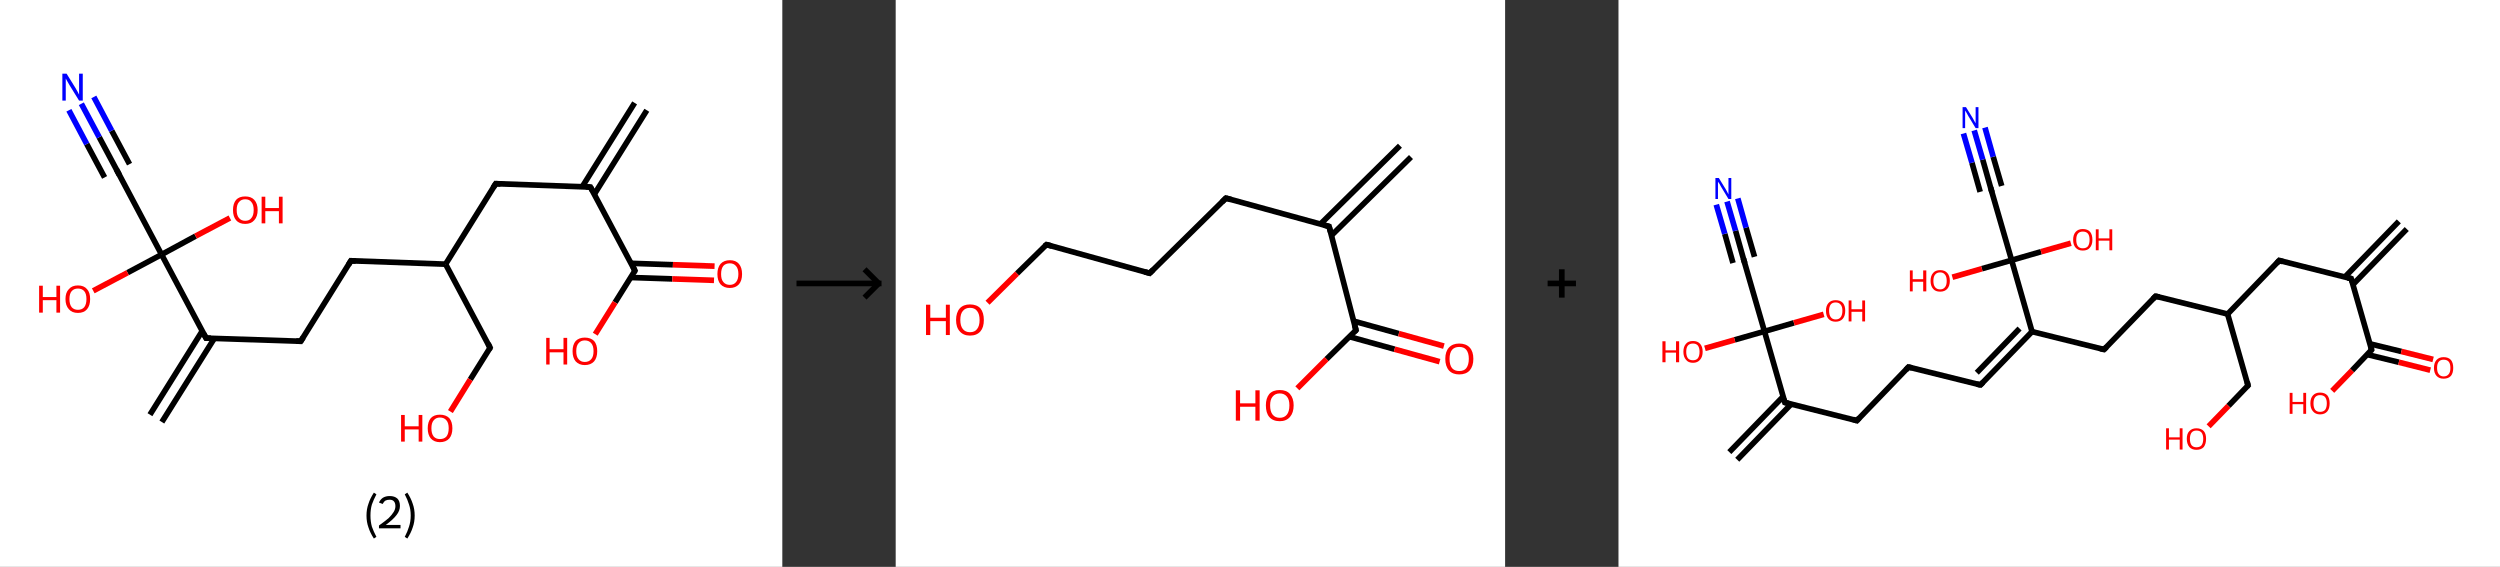 <?xml version='1.0' encoding='ASCII' standalone='yes'?>
<svg xmlns="http://www.w3.org/2000/svg" xmlns:xlink="http://www.w3.org/1999/xlink" version="1.1" width="882.0px" viewBox="0 0 882.0 200.0" height="200.0px">
  <rect x="0" y="0" width="882.0" height="200.0" fill="#333333" stroke="none"/>
  <g>
    <g transform="translate(0, 0) scale(1 1) "><!-- END OF HEADER -->
<rect style="opacity:1.0;fill:#FFFFFF;stroke:none" width="276.0" height="200.0" x="0.0" y="0.0"> </rect>
<path class="bond-0 atom-0 atom-1" d="M 228.2,38.9 L 209.7,68.5" style="fill:none;fill-rule:evenodd;stroke:#000000;stroke-width:2.0px;stroke-linecap:butt;stroke-linejoin:miter;stroke-opacity:1"/>
<path class="bond-0 atom-0 atom-1" d="M 223.9,36.3 L 205.4,65.9" style="fill:none;fill-rule:evenodd;stroke:#000000;stroke-width:2.0px;stroke-linecap:butt;stroke-linejoin:miter;stroke-opacity:1"/>
<path class="bond-1 atom-1 atom-2" d="M 208.3,66.0 L 174.9,64.8" style="fill:none;fill-rule:evenodd;stroke:#000000;stroke-width:2.0px;stroke-linecap:butt;stroke-linejoin:miter;stroke-opacity:1"/>
<path class="bond-2 atom-2 atom-3" d="M 174.9,64.8 L 157.2,93.2" style="fill:none;fill-rule:evenodd;stroke:#000000;stroke-width:2.0px;stroke-linecap:butt;stroke-linejoin:miter;stroke-opacity:1"/>
<path class="bond-3 atom-3 atom-4" d="M 157.2,93.2 L 172.9,122.7" style="fill:none;fill-rule:evenodd;stroke:#000000;stroke-width:2.0px;stroke-linecap:butt;stroke-linejoin:miter;stroke-opacity:1"/>
<path class="bond-4 atom-4 atom-5" d="M 172.9,122.7 L 165.9,133.9" style="fill:none;fill-rule:evenodd;stroke:#000000;stroke-width:2.0px;stroke-linecap:butt;stroke-linejoin:miter;stroke-opacity:1"/>
<path class="bond-4 atom-4 atom-5" d="M 165.9,133.9 L 158.9,145.2" style="fill:none;fill-rule:evenodd;stroke:#FF0000;stroke-width:2.0px;stroke-linecap:butt;stroke-linejoin:miter;stroke-opacity:1"/>
<path class="bond-5 atom-3 atom-6" d="M 157.2,93.2 L 123.8,92.0" style="fill:none;fill-rule:evenodd;stroke:#000000;stroke-width:2.0px;stroke-linecap:butt;stroke-linejoin:miter;stroke-opacity:1"/>
<path class="bond-6 atom-6 atom-7" d="M 123.8,92.0 L 106.1,120.4" style="fill:none;fill-rule:evenodd;stroke:#000000;stroke-width:2.0px;stroke-linecap:butt;stroke-linejoin:miter;stroke-opacity:1"/>
<path class="bond-7 atom-7 atom-8" d="M 106.1,120.4 L 72.7,119.3" style="fill:none;fill-rule:evenodd;stroke:#000000;stroke-width:2.0px;stroke-linecap:butt;stroke-linejoin:miter;stroke-opacity:1"/>
<path class="bond-8 atom-8 atom-9" d="M 71.4,116.7 L 52.9,146.3" style="fill:none;fill-rule:evenodd;stroke:#000000;stroke-width:2.0px;stroke-linecap:butt;stroke-linejoin:miter;stroke-opacity:1"/>
<path class="bond-8 atom-8 atom-9" d="M 75.6,119.4 L 57.1,148.9" style="fill:none;fill-rule:evenodd;stroke:#000000;stroke-width:2.0px;stroke-linecap:butt;stroke-linejoin:miter;stroke-opacity:1"/>
<path class="bond-9 atom-8 atom-10" d="M 72.7,119.3 L 57.0,89.8" style="fill:none;fill-rule:evenodd;stroke:#000000;stroke-width:2.0px;stroke-linecap:butt;stroke-linejoin:miter;stroke-opacity:1"/>
<path class="bond-10 atom-10 atom-11" d="M 57.0,89.8 L 45.0,96.2" style="fill:none;fill-rule:evenodd;stroke:#000000;stroke-width:2.0px;stroke-linecap:butt;stroke-linejoin:miter;stroke-opacity:1"/>
<path class="bond-10 atom-10 atom-11" d="M 45.0,96.2 L 32.9,102.6" style="fill:none;fill-rule:evenodd;stroke:#FF0000;stroke-width:2.0px;stroke-linecap:butt;stroke-linejoin:miter;stroke-opacity:1"/>
<path class="bond-11 atom-10 atom-12" d="M 57.0,89.8 L 69.0,83.3" style="fill:none;fill-rule:evenodd;stroke:#000000;stroke-width:2.0px;stroke-linecap:butt;stroke-linejoin:miter;stroke-opacity:1"/>
<path class="bond-11 atom-10 atom-12" d="M 69.0,83.3 L 81.1,76.9" style="fill:none;fill-rule:evenodd;stroke:#FF0000;stroke-width:2.0px;stroke-linecap:butt;stroke-linejoin:miter;stroke-opacity:1"/>
<path class="bond-12 atom-10 atom-13" d="M 57.0,89.8 L 41.3,60.2" style="fill:none;fill-rule:evenodd;stroke:#000000;stroke-width:2.0px;stroke-linecap:butt;stroke-linejoin:miter;stroke-opacity:1"/>
<path class="bond-13 atom-13 atom-14" d="M 41.3,60.2 L 35.0,48.4" style="fill:none;fill-rule:evenodd;stroke:#000000;stroke-width:2.0px;stroke-linecap:butt;stroke-linejoin:miter;stroke-opacity:1"/>
<path class="bond-13 atom-13 atom-14" d="M 35.0,48.4 L 28.7,36.6" style="fill:none;fill-rule:evenodd;stroke:#0000FF;stroke-width:2.0px;stroke-linecap:butt;stroke-linejoin:miter;stroke-opacity:1"/>
<path class="bond-13 atom-13 atom-14" d="M 36.9,62.6 L 30.6,50.8" style="fill:none;fill-rule:evenodd;stroke:#000000;stroke-width:2.0px;stroke-linecap:butt;stroke-linejoin:miter;stroke-opacity:1"/>
<path class="bond-13 atom-13 atom-14" d="M 30.6,50.8 L 24.3,38.9" style="fill:none;fill-rule:evenodd;stroke:#0000FF;stroke-width:2.0px;stroke-linecap:butt;stroke-linejoin:miter;stroke-opacity:1"/>
<path class="bond-13 atom-13 atom-14" d="M 45.7,57.9 L 39.4,46.1" style="fill:none;fill-rule:evenodd;stroke:#000000;stroke-width:2.0px;stroke-linecap:butt;stroke-linejoin:miter;stroke-opacity:1"/>
<path class="bond-13 atom-13 atom-14" d="M 39.4,46.1 L 33.1,34.2" style="fill:none;fill-rule:evenodd;stroke:#0000FF;stroke-width:2.0px;stroke-linecap:butt;stroke-linejoin:miter;stroke-opacity:1"/>
<path class="bond-14 atom-1 atom-15" d="M 208.3,66.0 L 224.0,95.5" style="fill:none;fill-rule:evenodd;stroke:#000000;stroke-width:2.0px;stroke-linecap:butt;stroke-linejoin:miter;stroke-opacity:1"/>
<path class="bond-15 atom-15 atom-16" d="M 222.5,97.9 L 237.2,98.4" style="fill:none;fill-rule:evenodd;stroke:#000000;stroke-width:2.0px;stroke-linecap:butt;stroke-linejoin:miter;stroke-opacity:1"/>
<path class="bond-15 atom-15 atom-16" d="M 237.2,98.4 L 251.9,98.9" style="fill:none;fill-rule:evenodd;stroke:#FF0000;stroke-width:2.0px;stroke-linecap:butt;stroke-linejoin:miter;stroke-opacity:1"/>
<path class="bond-15 atom-15 atom-16" d="M 222.7,92.9 L 237.4,93.4" style="fill:none;fill-rule:evenodd;stroke:#000000;stroke-width:2.0px;stroke-linecap:butt;stroke-linejoin:miter;stroke-opacity:1"/>
<path class="bond-15 atom-15 atom-16" d="M 237.4,93.4 L 252.1,93.9" style="fill:none;fill-rule:evenodd;stroke:#FF0000;stroke-width:2.0px;stroke-linecap:butt;stroke-linejoin:miter;stroke-opacity:1"/>
<path class="bond-16 atom-15 atom-17" d="M 224.0,95.5 L 217.0,106.7" style="fill:none;fill-rule:evenodd;stroke:#000000;stroke-width:2.0px;stroke-linecap:butt;stroke-linejoin:miter;stroke-opacity:1"/>
<path class="bond-16 atom-15 atom-17" d="M 217.0,106.7 L 210.0,117.9" style="fill:none;fill-rule:evenodd;stroke:#FF0000;stroke-width:2.0px;stroke-linecap:butt;stroke-linejoin:miter;stroke-opacity:1"/>
<path d="M 206.7,65.9 L 208.3,66.0 L 209.1,67.4" style="fill:none;stroke:#000000;stroke-width:2.0px;stroke-linecap:butt;stroke-linejoin:miter;stroke-opacity:1;"/>
<path d="M 176.6,64.9 L 174.9,64.8 L 174.0,66.2" style="fill:none;stroke:#000000;stroke-width:2.0px;stroke-linecap:butt;stroke-linejoin:miter;stroke-opacity:1;"/>
<path d="M 172.2,121.2 L 172.9,122.7 L 172.6,123.3" style="fill:none;stroke:#000000;stroke-width:2.0px;stroke-linecap:butt;stroke-linejoin:miter;stroke-opacity:1;"/>
<path d="M 125.5,92.1 L 123.8,92.0 L 122.9,93.5" style="fill:none;stroke:#000000;stroke-width:2.0px;stroke-linecap:butt;stroke-linejoin:miter;stroke-opacity:1;"/>
<path d="M 107.0,119.0 L 106.1,120.4 L 104.5,120.3" style="fill:none;stroke:#000000;stroke-width:2.0px;stroke-linecap:butt;stroke-linejoin:miter;stroke-opacity:1;"/>
<path d="M 74.4,119.3 L 72.7,119.3 L 71.9,117.8" style="fill:none;stroke:#000000;stroke-width:2.0px;stroke-linecap:butt;stroke-linejoin:miter;stroke-opacity:1;"/>
<path d="M 42.1,61.7 L 41.3,60.2 L 41.0,59.7" style="fill:none;stroke:#000000;stroke-width:2.0px;stroke-linecap:butt;stroke-linejoin:miter;stroke-opacity:1;"/>
<path d="M 223.3,94.0 L 224.0,95.5 L 223.7,96.0" style="fill:none;stroke:#000000;stroke-width:2.0px;stroke-linecap:butt;stroke-linejoin:miter;stroke-opacity:1;"/>
<path class="atom-5" d="M 141.5 146.4 L 142.8 146.4 L 142.8 150.4 L 147.7 150.4 L 147.7 146.4 L 149.0 146.4 L 149.0 155.8 L 147.7 155.8 L 147.7 151.5 L 142.8 151.5 L 142.8 155.8 L 141.5 155.8 L 141.5 146.4 " fill="#FF0000"/>
<path class="atom-5" d="M 150.9 151.1 Q 150.9 148.8, 152.0 147.5 Q 153.1 146.3, 155.2 146.3 Q 157.3 146.3, 158.5 147.5 Q 159.6 148.8, 159.6 151.1 Q 159.6 153.4, 158.5 154.7 Q 157.3 156.0, 155.2 156.0 Q 153.2 156.0, 152.0 154.7 Q 150.9 153.4, 150.9 151.1 M 155.2 154.9 Q 156.7 154.9, 157.5 154.0 Q 158.3 153.0, 158.3 151.1 Q 158.3 149.2, 157.5 148.3 Q 156.7 147.3, 155.2 147.3 Q 153.8 147.3, 153.0 148.3 Q 152.2 149.2, 152.2 151.1 Q 152.2 153.0, 153.0 154.0 Q 153.8 154.9, 155.2 154.9 " fill="#FF0000"/>
<path class="atom-11" d="M 13.8 100.8 L 15.1 100.8 L 15.1 104.8 L 19.9 104.8 L 19.9 100.8 L 21.2 100.8 L 21.2 110.3 L 19.9 110.3 L 19.9 105.9 L 15.1 105.9 L 15.1 110.3 L 13.8 110.3 L 13.8 100.8 " fill="#FF0000"/>
<path class="atom-11" d="M 23.1 105.5 Q 23.1 103.2, 24.3 102.0 Q 25.4 100.7, 27.5 100.7 Q 29.6 100.7, 30.7 102.0 Q 31.8 103.2, 31.8 105.5 Q 31.8 107.8, 30.7 109.1 Q 29.6 110.4, 27.5 110.4 Q 25.4 110.4, 24.3 109.1 Q 23.1 107.8, 23.1 105.5 M 27.5 109.3 Q 28.9 109.3, 29.7 108.4 Q 30.5 107.4, 30.5 105.5 Q 30.5 103.6, 29.7 102.7 Q 28.9 101.8, 27.5 101.8 Q 26.1 101.8, 25.3 102.7 Q 24.5 103.6, 24.5 105.5 Q 24.5 107.4, 25.3 108.4 Q 26.1 109.3, 27.5 109.3 " fill="#FF0000"/>
<path class="atom-12" d="M 82.2 74.1 Q 82.2 71.8, 83.3 70.5 Q 84.4 69.3, 86.5 69.3 Q 88.6 69.3, 89.7 70.5 Q 90.9 71.8, 90.9 74.1 Q 90.9 76.4, 89.7 77.7 Q 88.6 79.0, 86.5 79.0 Q 84.4 79.0, 83.3 77.7 Q 82.2 76.4, 82.2 74.1 M 86.5 77.9 Q 88.0 77.9, 88.7 76.9 Q 89.5 76.0, 89.5 74.1 Q 89.5 72.2, 88.7 71.3 Q 88.0 70.3, 86.5 70.3 Q 85.1 70.3, 84.3 71.3 Q 83.5 72.2, 83.5 74.1 Q 83.5 76.0, 84.3 76.9 Q 85.1 77.9, 86.5 77.9 " fill="#FF0000"/>
<path class="atom-12" d="M 92.3 69.4 L 93.6 69.4 L 93.6 73.4 L 98.4 73.4 L 98.4 69.4 L 99.7 69.4 L 99.7 78.8 L 98.4 78.8 L 98.4 74.5 L 93.6 74.5 L 93.6 78.8 L 92.3 78.8 L 92.3 69.4 " fill="#FF0000"/>
<path class="atom-14" d="M 23.5 26.0 L 26.6 31.0 Q 26.9 31.5, 27.4 32.4 Q 27.9 33.3, 27.9 33.4 L 27.9 26.0 L 29.2 26.0 L 29.2 35.5 L 27.9 35.5 L 24.5 30.0 Q 24.2 29.4, 23.7 28.6 Q 23.3 27.9, 23.2 27.7 L 23.2 35.5 L 22.0 35.5 L 22.0 26.0 L 23.5 26.0 " fill="#0000FF"/>
<path class="atom-16" d="M 253.1 96.7 Q 253.1 94.4, 254.2 93.1 Q 255.4 91.8, 257.5 91.8 Q 259.6 91.8, 260.7 93.1 Q 261.8 94.4, 261.8 96.7 Q 261.8 99.0, 260.7 100.3 Q 259.5 101.6, 257.5 101.6 Q 255.4 101.6, 254.2 100.3 Q 253.1 99.0, 253.1 96.7 M 257.5 100.5 Q 258.9 100.5, 259.7 99.5 Q 260.5 98.5, 260.5 96.7 Q 260.5 94.8, 259.7 93.9 Q 258.9 92.9, 257.5 92.9 Q 256.0 92.9, 255.2 93.8 Q 254.4 94.8, 254.4 96.7 Q 254.4 98.6, 255.2 99.5 Q 256.0 100.5, 257.5 100.5 " fill="#FF0000"/>
<path class="atom-17" d="M 192.7 119.2 L 193.9 119.2 L 193.9 123.2 L 198.8 123.2 L 198.8 119.2 L 200.1 119.2 L 200.1 128.6 L 198.8 128.6 L 198.8 124.3 L 193.9 124.3 L 193.9 128.6 L 192.7 128.6 L 192.7 119.2 " fill="#FF0000"/>
<path class="atom-17" d="M 202.0 123.9 Q 202.0 121.6, 203.1 120.3 Q 204.3 119.1, 206.3 119.1 Q 208.4 119.1, 209.6 120.3 Q 210.7 121.6, 210.7 123.9 Q 210.7 126.2, 209.6 127.5 Q 208.4 128.8, 206.3 128.8 Q 204.3 128.8, 203.1 127.5 Q 202.0 126.2, 202.0 123.9 M 206.3 127.7 Q 207.8 127.7, 208.6 126.7 Q 209.4 125.8, 209.4 123.9 Q 209.4 122.0, 208.6 121.1 Q 207.8 120.1, 206.3 120.1 Q 204.9 120.1, 204.1 121.1 Q 203.3 122.0, 203.3 123.9 Q 203.3 125.8, 204.1 126.7 Q 204.9 127.7, 206.3 127.7 " fill="#FF0000"/>
<path class="legend" d="M 129.3 181.9 Q 129.3 179.6, 130.0 177.7 Q 130.6 175.8, 131.9 173.8 L 132.8 174.4 Q 131.8 176.3, 131.2 178.0 Q 130.7 179.7, 130.7 181.9 Q 130.7 184.0, 131.2 185.8 Q 131.8 187.5, 132.8 189.4 L 131.9 190.0 Q 130.6 188.0, 130.0 186.1 Q 129.3 184.2, 129.3 181.9 " fill="#000000"/>
<path class="legend" d="M 133.7 177.3 Q 134.2 176.2, 135.1 175.6 Q 136.1 175.0, 137.5 175.0 Q 139.2 175.0, 140.2 175.9 Q 141.1 176.8, 141.1 178.5 Q 141.1 180.2, 139.9 181.7 Q 138.7 183.3, 136.1 185.2 L 141.3 185.2 L 141.3 186.4 L 133.7 186.4 L 133.7 185.4 Q 135.8 183.9, 137.1 182.8 Q 138.3 181.6, 138.9 180.6 Q 139.5 179.6, 139.5 178.6 Q 139.5 177.5, 139.0 176.9 Q 138.5 176.3, 137.5 176.3 Q 136.6 176.3, 136.0 176.6 Q 135.4 177.0, 135.0 177.8 L 133.7 177.3 " fill="#000000"/>
<path class="legend" d="M 146.3 181.9 Q 146.3 184.2, 145.6 186.1 Q 145.0 188.0, 143.7 190.0 L 142.8 189.4 Q 143.8 187.5, 144.3 185.8 Q 144.9 184.0, 144.9 181.9 Q 144.9 179.7, 144.3 178.0 Q 143.8 176.3, 142.8 174.4 L 143.7 173.8 Q 145.0 175.8, 145.6 177.7 Q 146.3 179.6, 146.3 181.9 " fill="#000000"/>
</g>
    <g transform="translate(276.0, 0) scale(1 1) "><line x1="5" y1="100" x2="35" y2="100" style="stroke:rgb(0,0,0);stroke-width:2"/>
  <line x1="34" y1="100" x2="29" y2="95" style="stroke:rgb(0,0,0);stroke-width:2"/>
  <line x1="34" y1="100" x2="29" y2="105" style="stroke:rgb(0,0,0);stroke-width:2"/>
</g>
    <g transform="translate(316.0, 0) scale(1 1) "><!-- END OF HEADER -->
<rect style="opacity:1.0;fill:#FFFFFF;stroke:none" width="215.0" height="200.0" x="0.0" y="0.0"> </rect>
<path class="bond-0 atom-0 atom-1" d="M 181.8,55.4 L 153.7,83.1" style="fill:none;fill-rule:evenodd;stroke:#000000;stroke-width:2.0px;stroke-linecap:butt;stroke-linejoin:miter;stroke-opacity:1"/>
<path class="bond-0 atom-0 atom-1" d="M 177.9,51.4 L 149.8,79.1" style="fill:none;fill-rule:evenodd;stroke:#000000;stroke-width:2.0px;stroke-linecap:butt;stroke-linejoin:miter;stroke-opacity:1"/>
<path class="bond-1 atom-1 atom-2" d="M 152.9,79.9 L 116.5,69.9" style="fill:none;fill-rule:evenodd;stroke:#000000;stroke-width:2.0px;stroke-linecap:butt;stroke-linejoin:miter;stroke-opacity:1"/>
<path class="bond-2 atom-2 atom-3" d="M 116.5,69.9 L 89.6,96.4" style="fill:none;fill-rule:evenodd;stroke:#000000;stroke-width:2.0px;stroke-linecap:butt;stroke-linejoin:miter;stroke-opacity:1"/>
<path class="bond-3 atom-3 atom-4" d="M 89.6,96.4 L 53.2,86.3" style="fill:none;fill-rule:evenodd;stroke:#000000;stroke-width:2.0px;stroke-linecap:butt;stroke-linejoin:miter;stroke-opacity:1"/>
<path class="bond-4 atom-4 atom-5" d="M 53.2,86.3 L 42.8,96.5" style="fill:none;fill-rule:evenodd;stroke:#000000;stroke-width:2.0px;stroke-linecap:butt;stroke-linejoin:miter;stroke-opacity:1"/>
<path class="bond-4 atom-4 atom-5" d="M 42.8,96.5 L 32.4,106.8" style="fill:none;fill-rule:evenodd;stroke:#FF0000;stroke-width:2.0px;stroke-linecap:butt;stroke-linejoin:miter;stroke-opacity:1"/>
<path class="bond-5 atom-1 atom-6" d="M 152.9,79.9 L 162.4,116.5" style="fill:none;fill-rule:evenodd;stroke:#000000;stroke-width:2.0px;stroke-linecap:butt;stroke-linejoin:miter;stroke-opacity:1"/>
<path class="bond-6 atom-6 atom-7" d="M 160.1,118.8 L 176.0,123.2" style="fill:none;fill-rule:evenodd;stroke:#000000;stroke-width:2.0px;stroke-linecap:butt;stroke-linejoin:miter;stroke-opacity:1"/>
<path class="bond-6 atom-6 atom-7" d="M 176.0,123.2 L 191.9,127.6" style="fill:none;fill-rule:evenodd;stroke:#FF0000;stroke-width:2.0px;stroke-linecap:butt;stroke-linejoin:miter;stroke-opacity:1"/>
<path class="bond-6 atom-6 atom-7" d="M 161.6,113.3 L 177.5,117.7" style="fill:none;fill-rule:evenodd;stroke:#000000;stroke-width:2.0px;stroke-linecap:butt;stroke-linejoin:miter;stroke-opacity:1"/>
<path class="bond-6 atom-6 atom-7" d="M 177.5,117.7 L 193.4,122.1" style="fill:none;fill-rule:evenodd;stroke:#FF0000;stroke-width:2.0px;stroke-linecap:butt;stroke-linejoin:miter;stroke-opacity:1"/>
<path class="bond-7 atom-6 atom-8" d="M 162.4,116.5 L 152.0,126.7" style="fill:none;fill-rule:evenodd;stroke:#000000;stroke-width:2.0px;stroke-linecap:butt;stroke-linejoin:miter;stroke-opacity:1"/>
<path class="bond-7 atom-6 atom-8" d="M 152.0,126.7 L 141.7,137.0" style="fill:none;fill-rule:evenodd;stroke:#FF0000;stroke-width:2.0px;stroke-linecap:butt;stroke-linejoin:miter;stroke-opacity:1"/>
<path d="M 151.1,79.4 L 152.9,79.9 L 153.4,81.8" style="fill:none;stroke:#000000;stroke-width:2.0px;stroke-linecap:butt;stroke-linejoin:miter;stroke-opacity:1;"/>
<path d="M 118.3,70.4 L 116.5,69.9 L 115.2,71.2" style="fill:none;stroke:#000000;stroke-width:2.0px;stroke-linecap:butt;stroke-linejoin:miter;stroke-opacity:1;"/>
<path d="M 90.9,95.1 L 89.6,96.4 L 87.8,95.9" style="fill:none;stroke:#000000;stroke-width:2.0px;stroke-linecap:butt;stroke-linejoin:miter;stroke-opacity:1;"/>
<path d="M 55.0,86.8 L 53.2,86.3 L 52.6,86.8" style="fill:none;stroke:#000000;stroke-width:2.0px;stroke-linecap:butt;stroke-linejoin:miter;stroke-opacity:1;"/>
<path d="M 161.9,114.7 L 162.4,116.5 L 161.9,117.0" style="fill:none;stroke:#000000;stroke-width:2.0px;stroke-linecap:butt;stroke-linejoin:miter;stroke-opacity:1;"/>
<path class="atom-5" d="M 10.7 107.5 L 12.2 107.5 L 12.2 112.1 L 17.7 112.1 L 17.7 107.5 L 19.1 107.5 L 19.1 118.2 L 17.7 118.2 L 17.7 113.3 L 12.2 113.3 L 12.2 118.2 L 10.7 118.2 L 10.7 107.5 " fill="#FF0000"/>
<path class="atom-5" d="M 21.3 112.9 Q 21.3 110.3, 22.6 108.8 Q 23.9 107.4, 26.2 107.4 Q 28.6 107.4, 29.9 108.8 Q 31.1 110.3, 31.1 112.9 Q 31.1 115.5, 29.9 116.9 Q 28.6 118.4, 26.2 118.4 Q 23.9 118.4, 22.6 116.9 Q 21.3 115.5, 21.3 112.9 M 26.2 117.2 Q 27.9 117.2, 28.7 116.1 Q 29.6 115.0, 29.6 112.9 Q 29.6 110.8, 28.7 109.7 Q 27.9 108.6, 26.2 108.6 Q 24.6 108.6, 23.7 109.7 Q 22.8 110.7, 22.8 112.9 Q 22.8 115.0, 23.7 116.1 Q 24.6 117.2, 26.2 117.2 " fill="#FF0000"/>
<path class="atom-7" d="M 193.9 126.6 Q 193.9 124.0, 195.2 122.6 Q 196.5 121.2, 198.8 121.2 Q 201.2 121.2, 202.5 122.6 Q 203.8 124.0, 203.8 126.6 Q 203.8 129.2, 202.5 130.7 Q 201.2 132.1, 198.8 132.1 Q 196.5 132.1, 195.2 130.7 Q 193.9 129.2, 193.9 126.6 M 198.8 130.9 Q 200.5 130.9, 201.3 129.9 Q 202.2 128.7, 202.2 126.6 Q 202.2 124.5, 201.3 123.4 Q 200.5 122.4, 198.8 122.4 Q 197.2 122.4, 196.3 123.4 Q 195.4 124.5, 195.4 126.6 Q 195.4 128.8, 196.3 129.9 Q 197.2 130.9, 198.8 130.9 " fill="#FF0000"/>
<path class="atom-8" d="M 120.0 137.7 L 121.5 137.7 L 121.5 142.3 L 126.9 142.3 L 126.9 137.7 L 128.4 137.7 L 128.4 148.4 L 126.9 148.4 L 126.9 143.5 L 121.5 143.5 L 121.5 148.4 L 120.0 148.4 L 120.0 137.7 " fill="#FF0000"/>
<path class="atom-8" d="M 130.6 143.0 Q 130.6 140.5, 131.8 139.0 Q 133.1 137.6, 135.5 137.6 Q 137.9 137.6, 139.1 139.0 Q 140.4 140.5, 140.4 143.0 Q 140.4 145.6, 139.1 147.1 Q 137.8 148.6, 135.5 148.6 Q 133.1 148.6, 131.8 147.1 Q 130.6 145.7, 130.6 143.0 M 135.5 147.4 Q 137.1 147.4, 138.0 146.3 Q 138.9 145.2, 138.9 143.0 Q 138.9 140.9, 138.0 139.9 Q 137.1 138.8, 135.5 138.8 Q 133.9 138.8, 133.0 139.9 Q 132.1 140.9, 132.1 143.0 Q 132.1 145.2, 133.0 146.3 Q 133.9 147.4, 135.5 147.4 " fill="#FF0000"/>
</g>
    <g transform="translate(531.0, 0) scale(1 1) "><line x1="15" y1="100" x2="25" y2="100" style="stroke:rgb(0,0,0);stroke-width:2"/>
  <line x1="20" y1="95" x2="20" y2="105" style="stroke:rgb(0,0,0);stroke-width:2"/>
</g>
    <g transform="translate(571.0, 0) scale(1 1) "><!-- END OF HEADER -->
<rect style="opacity:1.0;fill:#FFFFFF;stroke:none" width="311.0" height="200.0" x="0.0" y="0.0"> </rect>
<path class="bond-0 atom-0 atom-1" d="M 278.1,80.8 L 259.1,100.4" style="fill:none;fill-rule:evenodd;stroke:#000000;stroke-width:2.0px;stroke-linecap:butt;stroke-linejoin:miter;stroke-opacity:1"/>
<path class="bond-0 atom-0 atom-1" d="M 275.3,78.1 L 256.3,97.7" style="fill:none;fill-rule:evenodd;stroke:#000000;stroke-width:2.0px;stroke-linecap:butt;stroke-linejoin:miter;stroke-opacity:1"/>
<path class="bond-1 atom-1 atom-2" d="M 258.5,98.3 L 233.1,91.9" style="fill:none;fill-rule:evenodd;stroke:#000000;stroke-width:2.0px;stroke-linecap:butt;stroke-linejoin:miter;stroke-opacity:1"/>
<path class="bond-2 atom-2 atom-3" d="M 233.1,91.9 L 214.9,110.8" style="fill:none;fill-rule:evenodd;stroke:#000000;stroke-width:2.0px;stroke-linecap:butt;stroke-linejoin:miter;stroke-opacity:1"/>
<path class="bond-3 atom-3 atom-4" d="M 214.9,110.8 L 222.1,136.0" style="fill:none;fill-rule:evenodd;stroke:#000000;stroke-width:2.0px;stroke-linecap:butt;stroke-linejoin:miter;stroke-opacity:1"/>
<path class="bond-4 atom-4 atom-5" d="M 222.1,136.0 L 215.2,143.2" style="fill:none;fill-rule:evenodd;stroke:#000000;stroke-width:2.0px;stroke-linecap:butt;stroke-linejoin:miter;stroke-opacity:1"/>
<path class="bond-4 atom-4 atom-5" d="M 215.2,143.2 L 208.2,150.4" style="fill:none;fill-rule:evenodd;stroke:#FF0000;stroke-width:2.0px;stroke-linecap:butt;stroke-linejoin:miter;stroke-opacity:1"/>
<path class="bond-5 atom-3 atom-6" d="M 214.9,110.8 L 189.5,104.5" style="fill:none;fill-rule:evenodd;stroke:#000000;stroke-width:2.0px;stroke-linecap:butt;stroke-linejoin:miter;stroke-opacity:1"/>
<path class="bond-6 atom-6 atom-7" d="M 189.5,104.5 L 171.3,123.3" style="fill:none;fill-rule:evenodd;stroke:#000000;stroke-width:2.0px;stroke-linecap:butt;stroke-linejoin:miter;stroke-opacity:1"/>
<path class="bond-7 atom-7 atom-8" d="M 171.3,123.3 L 145.9,117.0" style="fill:none;fill-rule:evenodd;stroke:#000000;stroke-width:2.0px;stroke-linecap:butt;stroke-linejoin:miter;stroke-opacity:1"/>
<path class="bond-8 atom-8 atom-9" d="M 145.9,117.0 L 127.7,135.8" style="fill:none;fill-rule:evenodd;stroke:#000000;stroke-width:2.0px;stroke-linecap:butt;stroke-linejoin:miter;stroke-opacity:1"/>
<path class="bond-8 atom-8 atom-9" d="M 141.5,115.9 L 126.4,131.5" style="fill:none;fill-rule:evenodd;stroke:#000000;stroke-width:2.0px;stroke-linecap:butt;stroke-linejoin:miter;stroke-opacity:1"/>
<path class="bond-9 atom-9 atom-10" d="M 127.7,135.8 L 102.3,129.5" style="fill:none;fill-rule:evenodd;stroke:#000000;stroke-width:2.0px;stroke-linecap:butt;stroke-linejoin:miter;stroke-opacity:1"/>
<path class="bond-10 atom-10 atom-11" d="M 102.3,129.5 L 84.1,148.4" style="fill:none;fill-rule:evenodd;stroke:#000000;stroke-width:2.0px;stroke-linecap:butt;stroke-linejoin:miter;stroke-opacity:1"/>
<path class="bond-11 atom-11 atom-12" d="M 84.1,148.4 L 58.7,142.0" style="fill:none;fill-rule:evenodd;stroke:#000000;stroke-width:2.0px;stroke-linecap:butt;stroke-linejoin:miter;stroke-opacity:1"/>
<path class="bond-12 atom-12 atom-13" d="M 58.1,139.9 L 39.1,159.5" style="fill:none;fill-rule:evenodd;stroke:#000000;stroke-width:2.0px;stroke-linecap:butt;stroke-linejoin:miter;stroke-opacity:1"/>
<path class="bond-12 atom-12 atom-13" d="M 60.9,142.6 L 41.9,162.2" style="fill:none;fill-rule:evenodd;stroke:#000000;stroke-width:2.0px;stroke-linecap:butt;stroke-linejoin:miter;stroke-opacity:1"/>
<path class="bond-13 atom-12 atom-14" d="M 58.7,142.0 L 51.5,116.9" style="fill:none;fill-rule:evenodd;stroke:#000000;stroke-width:2.0px;stroke-linecap:butt;stroke-linejoin:miter;stroke-opacity:1"/>
<path class="bond-14 atom-14 atom-15" d="M 51.5,116.9 L 41.0,119.9" style="fill:none;fill-rule:evenodd;stroke:#000000;stroke-width:2.0px;stroke-linecap:butt;stroke-linejoin:miter;stroke-opacity:1"/>
<path class="bond-14 atom-14 atom-15" d="M 41.0,119.9 L 30.5,122.9" style="fill:none;fill-rule:evenodd;stroke:#FF0000;stroke-width:2.0px;stroke-linecap:butt;stroke-linejoin:miter;stroke-opacity:1"/>
<path class="bond-15 atom-14 atom-16" d="M 51.5,116.9 L 61.9,113.9" style="fill:none;fill-rule:evenodd;stroke:#000000;stroke-width:2.0px;stroke-linecap:butt;stroke-linejoin:miter;stroke-opacity:1"/>
<path class="bond-15 atom-14 atom-16" d="M 61.9,113.9 L 72.4,110.9" style="fill:none;fill-rule:evenodd;stroke:#FF0000;stroke-width:2.0px;stroke-linecap:butt;stroke-linejoin:miter;stroke-opacity:1"/>
<path class="bond-16 atom-14 atom-17" d="M 51.5,116.9 L 44.2,91.7" style="fill:none;fill-rule:evenodd;stroke:#000000;stroke-width:2.0px;stroke-linecap:butt;stroke-linejoin:miter;stroke-opacity:1"/>
<path class="bond-17 atom-17 atom-18" d="M 44.2,91.7 L 41.3,81.4" style="fill:none;fill-rule:evenodd;stroke:#000000;stroke-width:2.0px;stroke-linecap:butt;stroke-linejoin:miter;stroke-opacity:1"/>
<path class="bond-17 atom-17 atom-18" d="M 41.3,81.4 L 38.3,71.1" style="fill:none;fill-rule:evenodd;stroke:#0000FF;stroke-width:2.0px;stroke-linecap:butt;stroke-linejoin:miter;stroke-opacity:1"/>
<path class="bond-17 atom-17 atom-18" d="M 40.4,92.8 L 37.5,82.5" style="fill:none;fill-rule:evenodd;stroke:#000000;stroke-width:2.0px;stroke-linecap:butt;stroke-linejoin:miter;stroke-opacity:1"/>
<path class="bond-17 atom-17 atom-18" d="M 37.5,82.5 L 34.5,72.2" style="fill:none;fill-rule:evenodd;stroke:#0000FF;stroke-width:2.0px;stroke-linecap:butt;stroke-linejoin:miter;stroke-opacity:1"/>
<path class="bond-17 atom-17 atom-18" d="M 48.0,90.6 L 45.0,80.3" style="fill:none;fill-rule:evenodd;stroke:#000000;stroke-width:2.0px;stroke-linecap:butt;stroke-linejoin:miter;stroke-opacity:1"/>
<path class="bond-17 atom-17 atom-18" d="M 45.0,80.3 L 42.1,70.0" style="fill:none;fill-rule:evenodd;stroke:#0000FF;stroke-width:2.0px;stroke-linecap:butt;stroke-linejoin:miter;stroke-opacity:1"/>
<path class="bond-18 atom-8 atom-19" d="M 145.9,117.0 L 138.7,91.8" style="fill:none;fill-rule:evenodd;stroke:#000000;stroke-width:2.0px;stroke-linecap:butt;stroke-linejoin:miter;stroke-opacity:1"/>
<path class="bond-19 atom-19 atom-20" d="M 138.7,91.8 L 128.2,94.8" style="fill:none;fill-rule:evenodd;stroke:#000000;stroke-width:2.0px;stroke-linecap:butt;stroke-linejoin:miter;stroke-opacity:1"/>
<path class="bond-19 atom-19 atom-20" d="M 128.2,94.8 L 117.8,97.8" style="fill:none;fill-rule:evenodd;stroke:#FF0000;stroke-width:2.0px;stroke-linecap:butt;stroke-linejoin:miter;stroke-opacity:1"/>
<path class="bond-20 atom-19 atom-21" d="M 138.7,91.8 L 149.1,88.8" style="fill:none;fill-rule:evenodd;stroke:#000000;stroke-width:2.0px;stroke-linecap:butt;stroke-linejoin:miter;stroke-opacity:1"/>
<path class="bond-20 atom-19 atom-21" d="M 149.1,88.8 L 159.6,85.8" style="fill:none;fill-rule:evenodd;stroke:#FF0000;stroke-width:2.0px;stroke-linecap:butt;stroke-linejoin:miter;stroke-opacity:1"/>
<path class="bond-21 atom-19 atom-22" d="M 138.7,91.8 L 131.4,66.6" style="fill:none;fill-rule:evenodd;stroke:#000000;stroke-width:2.0px;stroke-linecap:butt;stroke-linejoin:miter;stroke-opacity:1"/>
<path class="bond-22 atom-22 atom-23" d="M 131.4,66.6 L 128.5,56.3" style="fill:none;fill-rule:evenodd;stroke:#000000;stroke-width:2.0px;stroke-linecap:butt;stroke-linejoin:miter;stroke-opacity:1"/>
<path class="bond-22 atom-22 atom-23" d="M 128.5,56.3 L 125.5,46.0" style="fill:none;fill-rule:evenodd;stroke:#0000FF;stroke-width:2.0px;stroke-linecap:butt;stroke-linejoin:miter;stroke-opacity:1"/>
<path class="bond-22 atom-22 atom-23" d="M 127.6,67.7 L 124.7,57.4" style="fill:none;fill-rule:evenodd;stroke:#000000;stroke-width:2.0px;stroke-linecap:butt;stroke-linejoin:miter;stroke-opacity:1"/>
<path class="bond-22 atom-22 atom-23" d="M 124.7,57.4 L 121.7,47.1" style="fill:none;fill-rule:evenodd;stroke:#0000FF;stroke-width:2.0px;stroke-linecap:butt;stroke-linejoin:miter;stroke-opacity:1"/>
<path class="bond-22 atom-22 atom-23" d="M 135.2,65.6 L 132.2,55.3" style="fill:none;fill-rule:evenodd;stroke:#000000;stroke-width:2.0px;stroke-linecap:butt;stroke-linejoin:miter;stroke-opacity:1"/>
<path class="bond-22 atom-22 atom-23" d="M 132.2,55.3 L 129.3,45.0" style="fill:none;fill-rule:evenodd;stroke:#0000FF;stroke-width:2.0px;stroke-linecap:butt;stroke-linejoin:miter;stroke-opacity:1"/>
<path class="bond-23 atom-1 atom-24" d="M 258.5,98.3 L 265.7,123.4" style="fill:none;fill-rule:evenodd;stroke:#000000;stroke-width:2.0px;stroke-linecap:butt;stroke-linejoin:miter;stroke-opacity:1"/>
<path class="bond-24 atom-24 atom-25" d="M 264.2,125.1 L 275.3,127.8" style="fill:none;fill-rule:evenodd;stroke:#000000;stroke-width:2.0px;stroke-linecap:butt;stroke-linejoin:miter;stroke-opacity:1"/>
<path class="bond-24 atom-24 atom-25" d="M 275.3,127.8 L 286.4,130.6" style="fill:none;fill-rule:evenodd;stroke:#FF0000;stroke-width:2.0px;stroke-linecap:butt;stroke-linejoin:miter;stroke-opacity:1"/>
<path class="bond-24 atom-24 atom-25" d="M 265.1,121.3 L 276.2,124.0" style="fill:none;fill-rule:evenodd;stroke:#000000;stroke-width:2.0px;stroke-linecap:butt;stroke-linejoin:miter;stroke-opacity:1"/>
<path class="bond-24 atom-24 atom-25" d="M 276.2,124.0 L 287.4,126.8" style="fill:none;fill-rule:evenodd;stroke:#FF0000;stroke-width:2.0px;stroke-linecap:butt;stroke-linejoin:miter;stroke-opacity:1"/>
<path class="bond-25 atom-24 atom-26" d="M 265.7,123.4 L 258.8,130.7" style="fill:none;fill-rule:evenodd;stroke:#000000;stroke-width:2.0px;stroke-linecap:butt;stroke-linejoin:miter;stroke-opacity:1"/>
<path class="bond-25 atom-24 atom-26" d="M 258.8,130.7 L 251.8,137.9" style="fill:none;fill-rule:evenodd;stroke:#FF0000;stroke-width:2.0px;stroke-linecap:butt;stroke-linejoin:miter;stroke-opacity:1"/>
<path d="M 257.2,98.0 L 258.5,98.3 L 258.9,99.5" style="fill:none;stroke:#000000;stroke-width:2.0px;stroke-linecap:butt;stroke-linejoin:miter;stroke-opacity:1;"/>
<path d="M 234.4,92.3 L 233.1,91.9 L 232.2,92.9" style="fill:none;stroke:#000000;stroke-width:2.0px;stroke-linecap:butt;stroke-linejoin:miter;stroke-opacity:1;"/>
<path d="M 221.8,134.7 L 222.1,136.0 L 221.8,136.3" style="fill:none;stroke:#000000;stroke-width:2.0px;stroke-linecap:butt;stroke-linejoin:miter;stroke-opacity:1;"/>
<path d="M 190.8,104.8 L 189.5,104.5 L 188.6,105.4" style="fill:none;stroke:#000000;stroke-width:2.0px;stroke-linecap:butt;stroke-linejoin:miter;stroke-opacity:1;"/>
<path d="M 172.2,122.4 L 171.3,123.3 L 170.0,123.0" style="fill:none;stroke:#000000;stroke-width:2.0px;stroke-linecap:butt;stroke-linejoin:miter;stroke-opacity:1;"/>
<path d="M 128.6,134.9 L 127.7,135.8 L 126.4,135.5" style="fill:none;stroke:#000000;stroke-width:2.0px;stroke-linecap:butt;stroke-linejoin:miter;stroke-opacity:1;"/>
<path d="M 103.6,129.8 L 102.3,129.5 L 101.4,130.5" style="fill:none;stroke:#000000;stroke-width:2.0px;stroke-linecap:butt;stroke-linejoin:miter;stroke-opacity:1;"/>
<path d="M 85.0,147.4 L 84.1,148.4 L 82.8,148.0" style="fill:none;stroke:#000000;stroke-width:2.0px;stroke-linecap:butt;stroke-linejoin:miter;stroke-opacity:1;"/>
<path d="M 60.0,142.3 L 58.7,142.0 L 58.3,140.8" style="fill:none;stroke:#000000;stroke-width:2.0px;stroke-linecap:butt;stroke-linejoin:miter;stroke-opacity:1;"/>
<path d="M 44.6,92.9 L 44.2,91.7 L 44.1,91.2" style="fill:none;stroke:#000000;stroke-width:2.0px;stroke-linecap:butt;stroke-linejoin:miter;stroke-opacity:1;"/>
<path d="M 131.8,67.9 L 131.4,66.6 L 131.3,66.1" style="fill:none;stroke:#000000;stroke-width:2.0px;stroke-linecap:butt;stroke-linejoin:miter;stroke-opacity:1;"/>
<path d="M 265.4,122.2 L 265.7,123.4 L 265.4,123.8" style="fill:none;stroke:#000000;stroke-width:2.0px;stroke-linecap:butt;stroke-linejoin:miter;stroke-opacity:1;"/>
<path class="atom-5" d="M 193.2 151.1 L 194.2 151.1 L 194.2 154.3 L 198.0 154.3 L 198.0 151.1 L 199.0 151.1 L 199.0 158.6 L 198.0 158.6 L 198.0 155.1 L 194.2 155.1 L 194.2 158.6 L 193.2 158.6 L 193.2 151.1 " fill="#FF0000"/>
<path class="atom-5" d="M 200.5 154.8 Q 200.5 153.0, 201.4 152.1 Q 202.3 151.1, 203.9 151.1 Q 205.6 151.1, 206.5 152.1 Q 207.3 153.0, 207.3 154.8 Q 207.3 156.6, 206.5 157.7 Q 205.6 158.7, 203.9 158.7 Q 202.3 158.7, 201.4 157.7 Q 200.5 156.6, 200.5 154.8 M 203.9 157.8 Q 205.1 157.8, 205.7 157.1 Q 206.3 156.3, 206.3 154.8 Q 206.3 153.4, 205.7 152.6 Q 205.1 151.9, 203.9 151.9 Q 202.8 151.9, 202.2 152.6 Q 201.6 153.4, 201.6 154.8 Q 201.6 156.3, 202.2 157.1 Q 202.8 157.8, 203.9 157.8 " fill="#FF0000"/>
<path class="atom-15" d="M 15.5 120.4 L 16.6 120.4 L 16.6 123.6 L 20.3 123.6 L 20.3 120.4 L 21.4 120.4 L 21.4 127.8 L 20.3 127.8 L 20.3 124.4 L 16.6 124.4 L 16.6 127.8 L 15.5 127.8 L 15.5 120.4 " fill="#FF0000"/>
<path class="atom-15" d="M 22.9 124.1 Q 22.9 122.3, 23.8 121.3 Q 24.6 120.3, 26.3 120.3 Q 27.9 120.3, 28.8 121.3 Q 29.7 122.3, 29.7 124.1 Q 29.7 125.9, 28.8 126.9 Q 27.9 128.0, 26.3 128.0 Q 24.6 128.0, 23.8 126.9 Q 22.9 125.9, 22.9 124.1 M 26.3 127.1 Q 27.4 127.1, 28.0 126.4 Q 28.6 125.6, 28.6 124.1 Q 28.6 122.7, 28.0 121.9 Q 27.4 121.2, 26.3 121.2 Q 25.1 121.2, 24.5 121.9 Q 23.9 122.6, 23.9 124.1 Q 23.9 125.6, 24.5 126.4 Q 25.1 127.1, 26.3 127.1 " fill="#FF0000"/>
<path class="atom-16" d="M 73.2 109.6 Q 73.2 107.9, 74.1 106.9 Q 75.0 105.9, 76.6 105.9 Q 78.3 105.9, 79.2 106.9 Q 80.0 107.9, 80.0 109.6 Q 80.0 111.5, 79.1 112.5 Q 78.2 113.5, 76.6 113.5 Q 75.0 113.5, 74.1 112.5 Q 73.2 111.5, 73.2 109.6 M 76.6 112.7 Q 77.8 112.7, 78.4 111.9 Q 79.0 111.1, 79.0 109.6 Q 79.0 108.2, 78.4 107.5 Q 77.8 106.7, 76.6 106.7 Q 75.5 106.7, 74.9 107.4 Q 74.3 108.2, 74.3 109.6 Q 74.3 111.1, 74.9 111.9 Q 75.5 112.7, 76.6 112.7 " fill="#FF0000"/>
<path class="atom-16" d="M 81.2 106.0 L 82.2 106.0 L 82.2 109.1 L 86.0 109.1 L 86.0 106.0 L 87.0 106.0 L 87.0 113.4 L 86.0 113.4 L 86.0 110.0 L 82.2 110.0 L 82.2 113.4 L 81.2 113.4 L 81.2 106.0 " fill="#FF0000"/>
<path class="atom-18" d="M 35.4 62.8 L 37.8 66.7 Q 38.0 67.1, 38.4 67.8 Q 38.8 68.5, 38.8 68.6 L 38.8 62.8 L 39.8 62.8 L 39.8 70.2 L 38.8 70.2 L 36.2 65.9 Q 35.9 65.4, 35.6 64.8 Q 35.2 64.3, 35.1 64.1 L 35.1 70.2 L 34.2 70.2 L 34.2 62.8 L 35.4 62.8 " fill="#0000FF"/>
<path class="atom-20" d="M 102.8 95.4 L 103.8 95.4 L 103.8 98.5 L 107.5 98.5 L 107.5 95.4 L 108.6 95.4 L 108.6 102.8 L 107.5 102.8 L 107.5 99.4 L 103.8 99.4 L 103.8 102.8 L 102.8 102.8 L 102.8 95.4 " fill="#FF0000"/>
<path class="atom-20" d="M 110.1 99.1 Q 110.1 97.3, 111.0 96.3 Q 111.8 95.3, 113.5 95.3 Q 115.1 95.3, 116.0 96.3 Q 116.9 97.3, 116.9 99.1 Q 116.9 100.9, 116.0 101.9 Q 115.1 102.9, 113.5 102.9 Q 111.8 102.9, 111.0 101.9 Q 110.1 100.9, 110.1 99.1 M 113.5 102.1 Q 114.6 102.1, 115.2 101.3 Q 115.8 100.6, 115.8 99.1 Q 115.8 97.6, 115.2 96.9 Q 114.6 96.1, 113.5 96.1 Q 112.3 96.1, 111.7 96.9 Q 111.1 97.6, 111.1 99.1 Q 111.1 100.6, 111.7 101.3 Q 112.3 102.1, 113.5 102.1 " fill="#FF0000"/>
<path class="atom-21" d="M 160.4 84.6 Q 160.4 82.8, 161.3 81.8 Q 162.2 80.8, 163.8 80.8 Q 165.5 80.8, 166.4 81.8 Q 167.2 82.8, 167.2 84.6 Q 167.2 86.4, 166.3 87.4 Q 165.5 88.4, 163.8 88.4 Q 162.2 88.4, 161.3 87.4 Q 160.4 86.4, 160.4 84.6 M 163.8 87.6 Q 165.0 87.6, 165.6 86.9 Q 166.2 86.1, 166.2 84.6 Q 166.2 83.1, 165.6 82.4 Q 165.0 81.7, 163.8 81.7 Q 162.7 81.7, 162.1 82.4 Q 161.5 83.1, 161.5 84.6 Q 161.5 86.1, 162.1 86.9 Q 162.7 87.6, 163.8 87.6 " fill="#FF0000"/>
<path class="atom-21" d="M 168.4 80.9 L 169.4 80.9 L 169.4 84.1 L 173.2 84.1 L 173.2 80.9 L 174.2 80.9 L 174.2 88.3 L 173.2 88.3 L 173.2 84.9 L 169.4 84.9 L 169.4 88.3 L 168.4 88.3 L 168.4 80.9 " fill="#FF0000"/>
<path class="atom-23" d="M 122.6 37.8 L 125.0 41.7 Q 125.2 42.1, 125.6 42.8 Q 126.0 43.5, 126.0 43.5 L 126.0 37.8 L 127.0 37.8 L 127.0 45.2 L 126.0 45.2 L 123.4 40.9 Q 123.1 40.4, 122.8 39.8 Q 122.4 39.2, 122.3 39.0 L 122.3 45.2 L 121.4 45.2 L 121.4 37.8 L 122.6 37.8 " fill="#0000FF"/>
<path class="atom-25" d="M 287.7 129.8 Q 287.7 128.0, 288.6 127.0 Q 289.5 126.0, 291.1 126.0 Q 292.8 126.0, 293.7 127.0 Q 294.5 128.0, 294.5 129.8 Q 294.5 131.6, 293.7 132.6 Q 292.8 133.6, 291.1 133.6 Q 289.5 133.6, 288.6 132.6 Q 287.7 131.6, 287.7 129.8 M 291.1 132.8 Q 292.3 132.8, 292.9 132.0 Q 293.5 131.3, 293.5 129.8 Q 293.5 128.3, 292.9 127.6 Q 292.3 126.9, 291.1 126.9 Q 290.0 126.9, 289.4 127.6 Q 288.8 128.3, 288.8 129.8 Q 288.8 131.3, 289.4 132.0 Q 290.0 132.8, 291.1 132.8 " fill="#FF0000"/>
<path class="atom-26" d="M 236.8 138.6 L 237.8 138.6 L 237.8 141.8 L 241.6 141.8 L 241.6 138.6 L 242.6 138.6 L 242.6 146.0 L 241.6 146.0 L 241.6 142.6 L 237.8 142.6 L 237.8 146.0 L 236.8 146.0 L 236.8 138.6 " fill="#FF0000"/>
<path class="atom-26" d="M 244.1 142.3 Q 244.1 140.5, 245.0 139.5 Q 245.9 138.5, 247.5 138.5 Q 249.2 138.5, 250.1 139.5 Q 250.9 140.5, 250.9 142.3 Q 250.9 144.1, 250.1 145.1 Q 249.2 146.2, 247.5 146.2 Q 245.9 146.2, 245.0 145.1 Q 244.1 144.1, 244.1 142.3 M 247.5 145.3 Q 248.7 145.3, 249.3 144.6 Q 249.9 143.8, 249.9 142.3 Q 249.9 140.9, 249.3 140.1 Q 248.7 139.4, 247.5 139.4 Q 246.4 139.4, 245.8 140.1 Q 245.2 140.8, 245.2 142.3 Q 245.2 143.8, 245.8 144.6 Q 246.4 145.3, 247.5 145.3 " fill="#FF0000"/>
</g>
  </g>
</svg>
